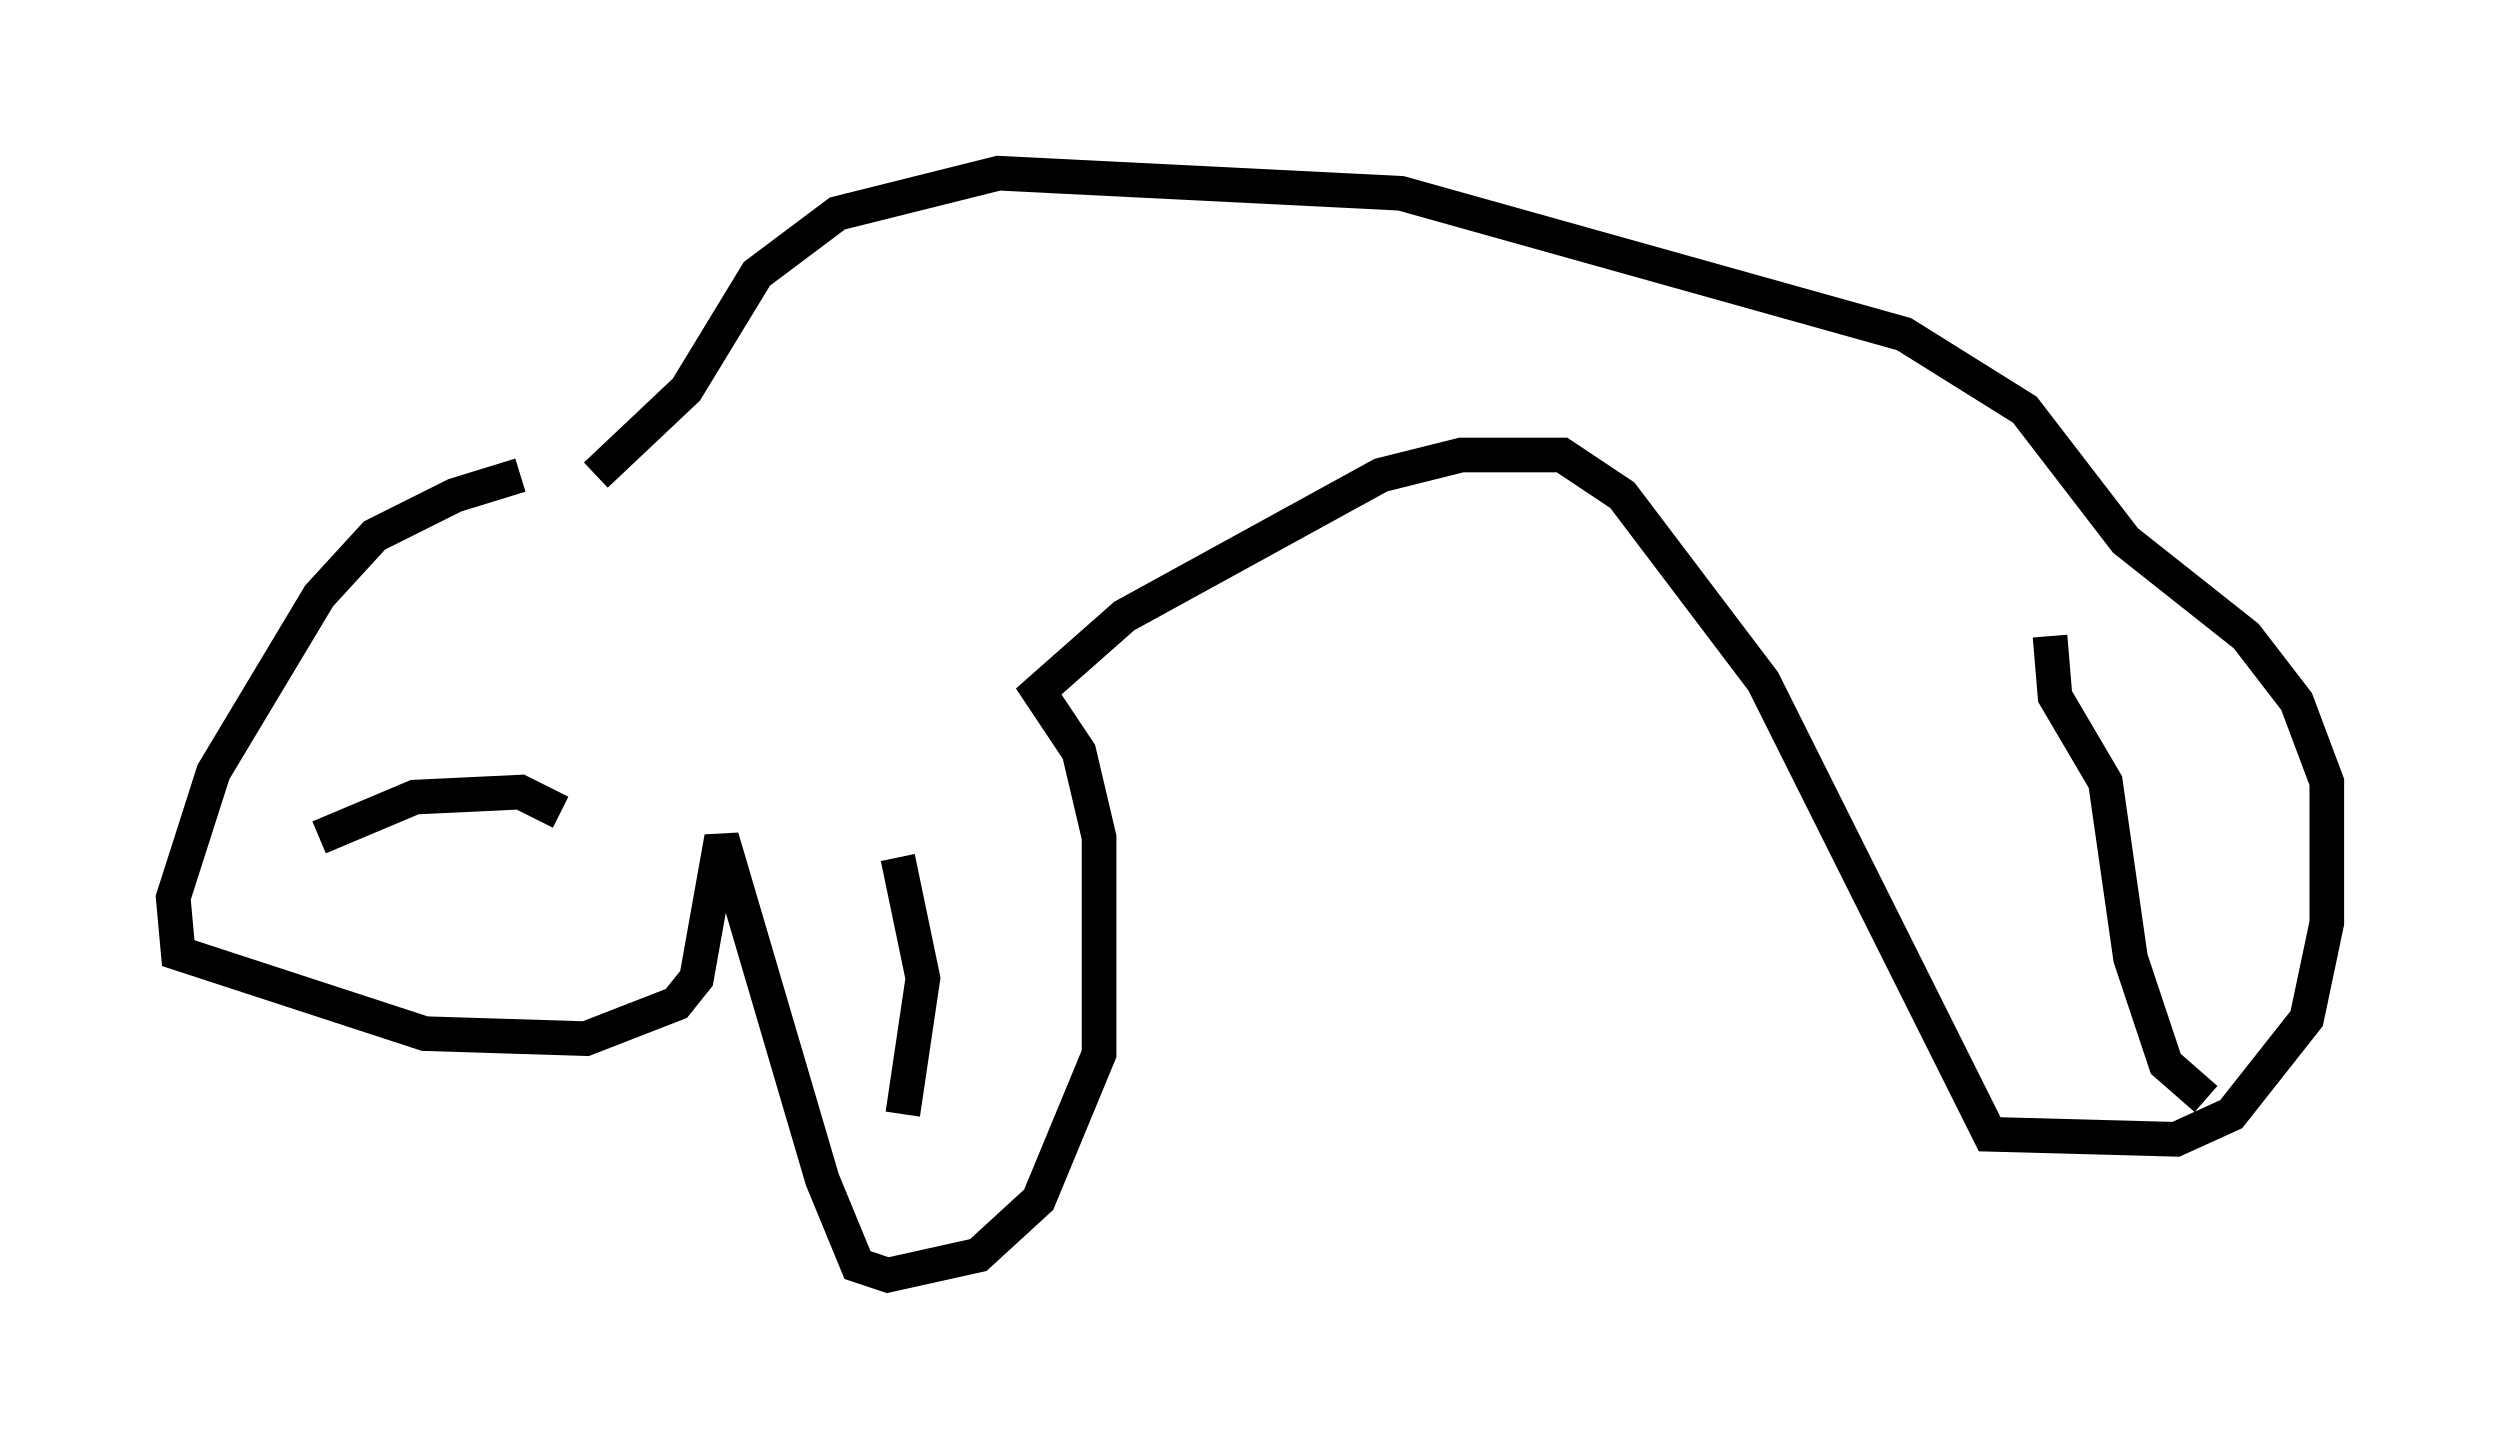 <?xml version="1.0" encoding="utf-8" ?>
<svg baseProfile="full" height="41.81" version="1.1" width="72.167" xmlns="http://www.w3.org/2000/svg" xmlns:ev="http://www.w3.org/2001/xml-events" xmlns:xlink="http://www.w3.org/1999/xlink"><defs /><rect fill="white" height="41.81" width="72.167" x="0" y="0" /><path d="M17.782, 13.715 m-2.76, 0.0 l-1.888, 0.581 -2.324, 1.162 l-1.598, 1.743 -3.05, 5.084 l-1.162, 3.631 0.145, 1.598 l7.117, 2.324 4.648, 0.145 l2.615, -1.017 0.581, -0.726 l0.726, -4.067 2.905, 9.877 l1.017, 2.469 0.872, 0.291 l2.615, -0.581 1.743, -1.598 l1.743, -4.212 0.0, -6.246 l-0.581, -2.469 -1.162, -1.743 l2.469, -2.179 7.408, -4.067 l2.324, -0.581 2.905, 0.0 l1.743, 1.162 4.067, 5.374 l6.536, 13.073 5.374, 0.145 l1.598, -0.726 2.179, -2.76 l0.581, -2.76 0.0, -4.067 l-0.872, -2.324 -1.453, -1.888 l-3.486, -2.76 -2.905, -3.777 l-3.486, -2.179 -14.525, -4.067 l-11.62, -0.581 -4.648, 1.162 l-2.324, 1.743 -2.034, 3.341 l-2.615, 2.469 m41.978, 4.648 l0.145, 1.743 1.453, 2.469 l0.726, 5.084 1.017, 3.05 l1.162, 1.017 m-55.776, -6.536 l0.0, 0.0 m1.307, -1.017 l2.76, -1.162 3.05, -0.145 l1.162, 0.581 m9.877, 8.715 l0.581, -3.922 -0.726, -3.486 " fill="none" stroke="black" stroke-width="1" /></svg>